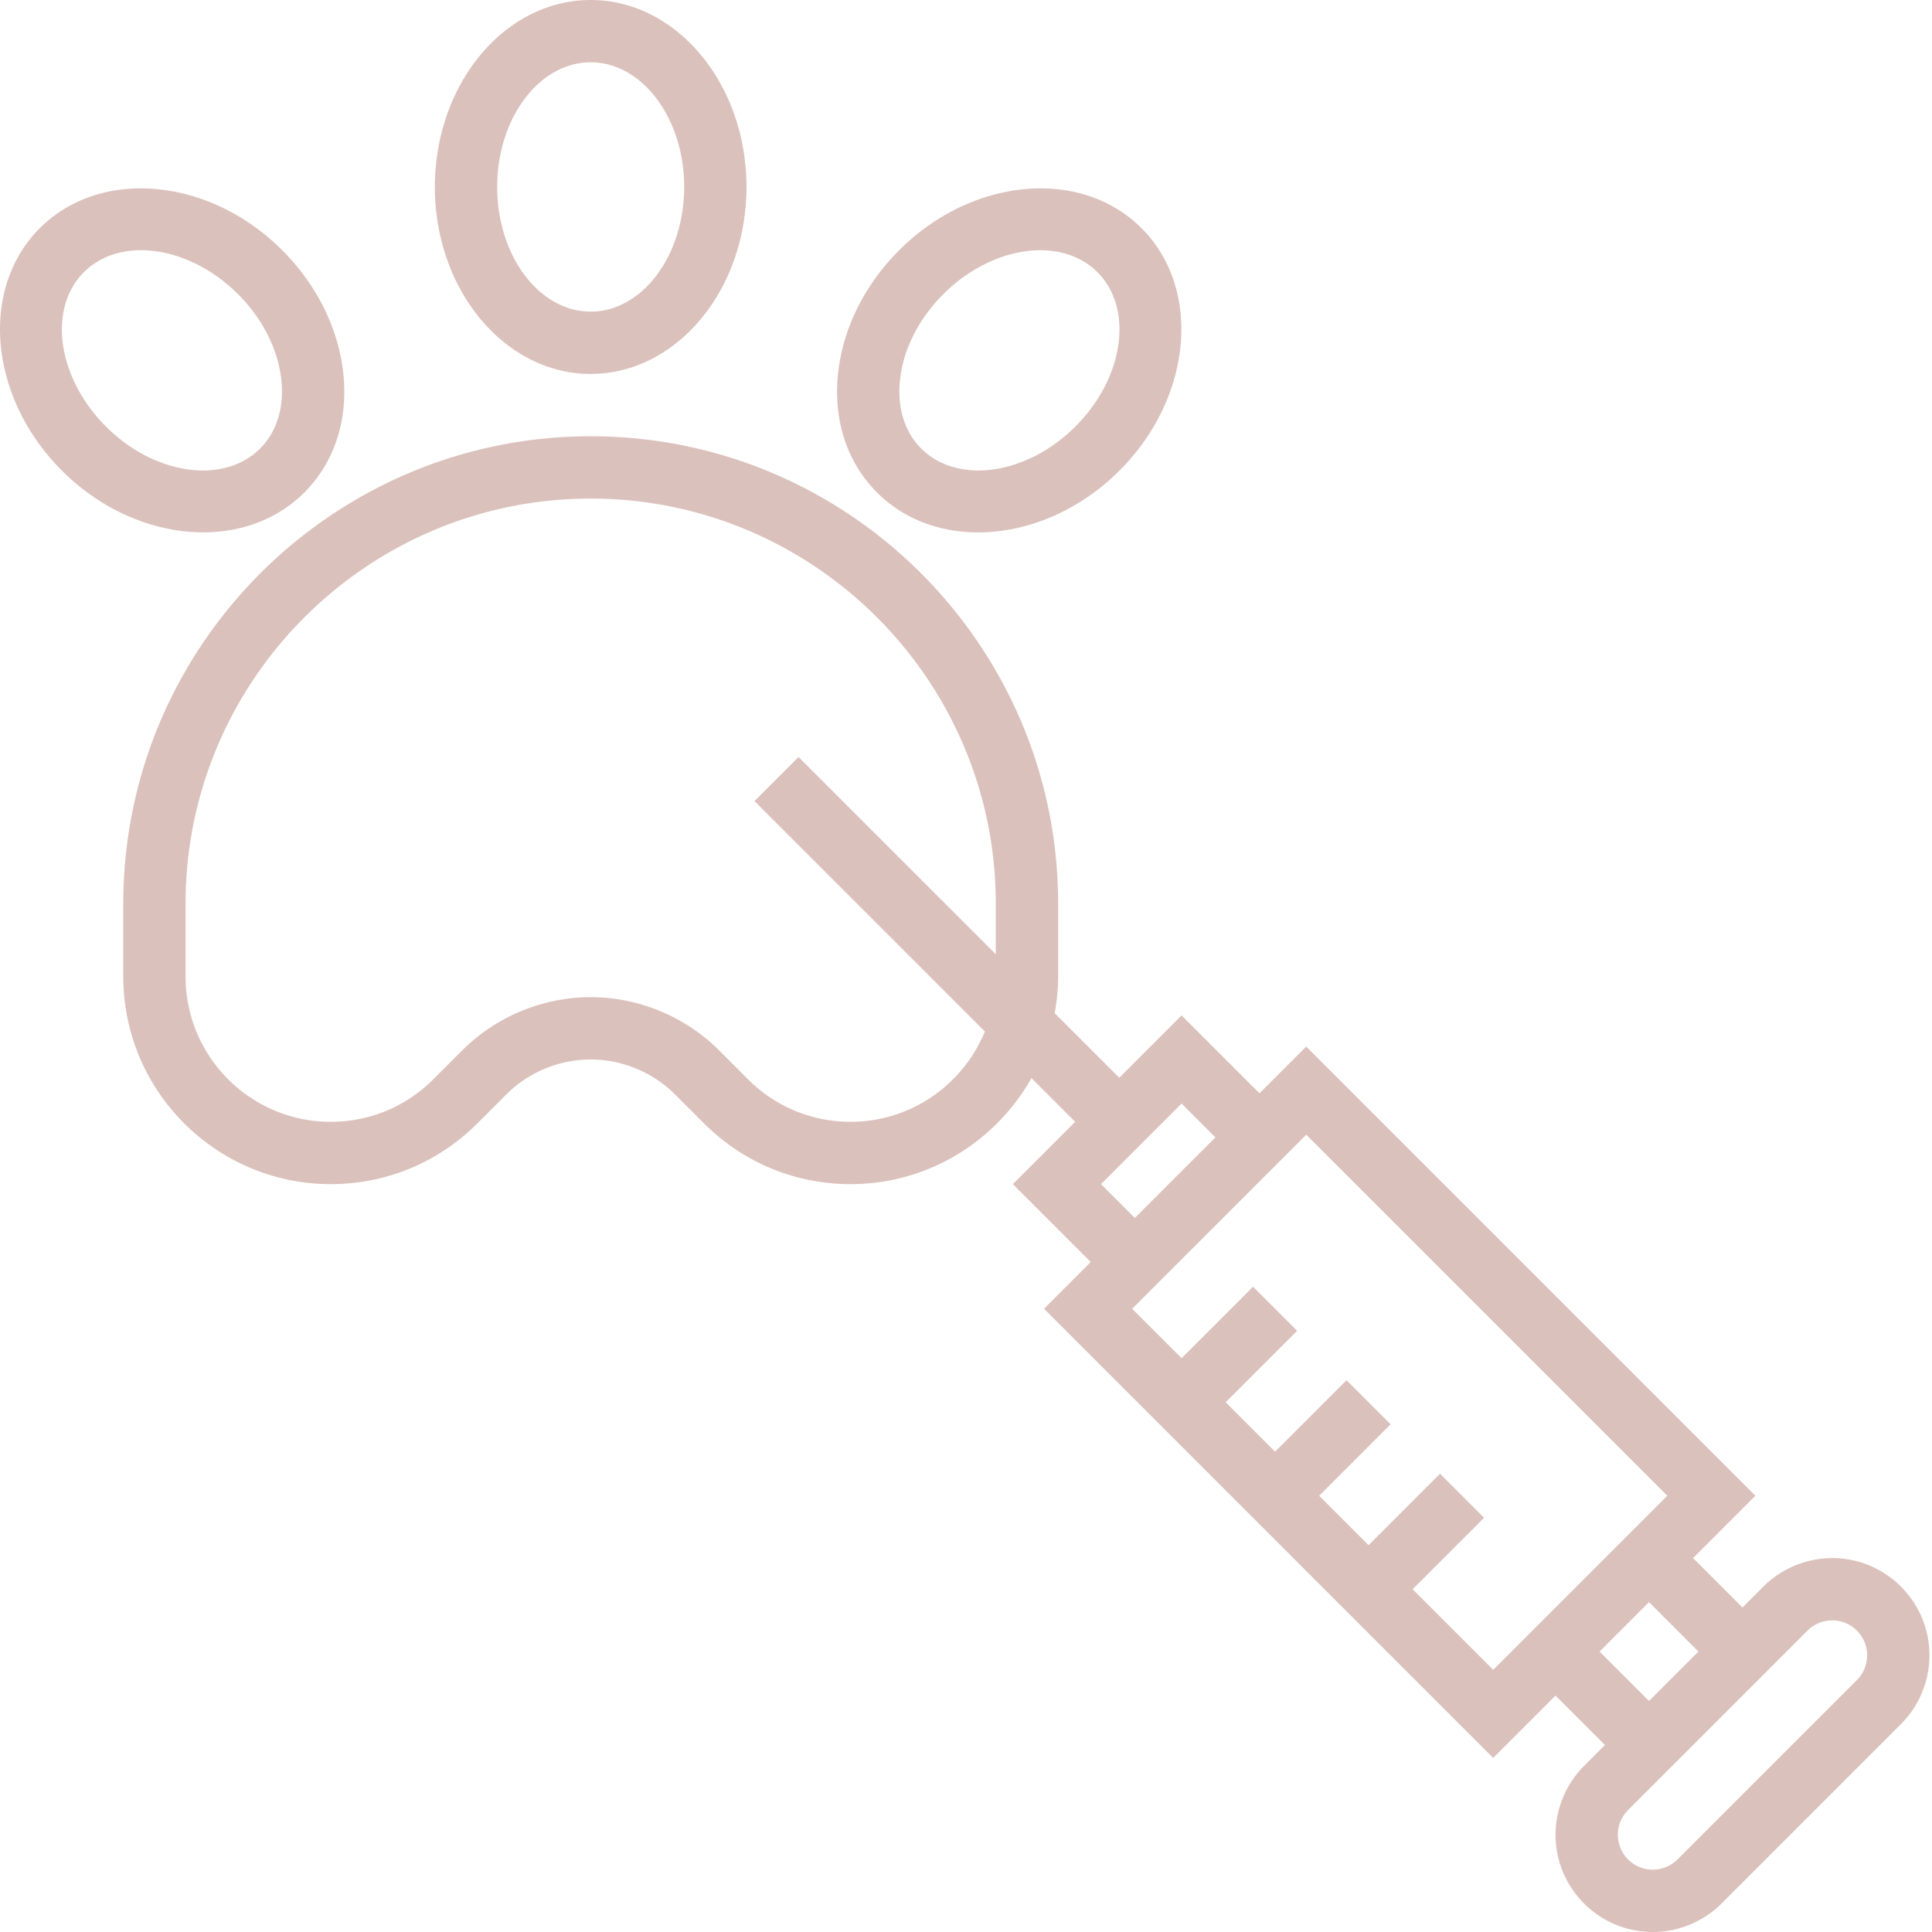 <svg viewBox="0 0 496 496" fill="#dbc1bc" xmlns="http://www.w3.org/2000/svg"><path d="M151.645 96c22.054 0 40-21.527 40-48s-17.946-48-40-48c-22.06 0-40 21.527-40 48s17.94 48 40 48zm0-80c13.23 0 24 14.352 24 32s-10.77 32-24 32c-13.235 0-24-14.352-24-32s10.765-32 24-32zm-73.54 110.465c7.801-7.8 11.356-18.746 10.008-30.824-1.261-11.418-6.832-22.57-15.664-31.403-18.71-18.718-46.636-21.246-62.23-5.664-15.59 15.602-13.055 43.516 5.656 62.227 10.473 10.472 23.824 15.87 36.29 15.87 9.808.009 19.07-3.343 25.94-10.206zM21.531 69.887c3.809-3.809 9.008-5.649 14.68-5.649 8.258 0 17.52 3.907 24.922 11.305 6.27 6.281 10.207 14.043 11.078 21.855.8 7.153-1.137 13.457-5.426 17.747-9.351 9.343-27.125 6.824-39.597-5.657S12.18 79.246 21.53 69.887zm229.59 66.793c12.473 0 25.824-5.407 36.29-15.871 18.71-18.711 21.25-46.633 5.655-62.223-15.59-15.61-43.52-13.043-62.222 5.652-8.832 8.832-14.403 19.992-15.664 31.403-1.344 12.078 2.207 23.023 10.008 30.824 6.863 6.87 16.128 10.215 25.933 10.215zm-20.047-39.282c.863-7.812 4.809-15.574 11.082-21.855 7.399-7.398 16.656-11.305 24.918-11.305 5.672 0 10.871 1.84 14.68 5.649 9.351 9.36 6.824 27.129-5.656 39.601-12.48 12.473-30.254 15-39.598 5.657-4.297-4.29-6.227-10.594-5.426-17.747zM470.379 400c-6.574 0-13.008 2.664-17.656 7.313l-5.375 5.375L434.66 400l16-16-115.312-115.313-12 12-20-20-16 16-16.578-16.574c.546-3.05.882-6.16.882-9.36V232c0-66.168-53.832-120-120-120s-120 53.832-120 120v18.742C31.652 280.105 55.54 304 84.906 304c14.227 0 27.594-5.535 37.656-15.602l7.434-7.43c5.695-5.702 13.582-8.968 21.649-8.968 8.062 0 15.949 3.266 21.656 8.969l7.43 7.43C190.796 298.464 204.163 304 218.386 304c19.914 0 37.281-11 46.418-27.23l11.23 11.23-16 16 20 20-12 12 115.313 115.313 16-16L412.035 448l-5.375 5.375c-4.648 4.648-7.312 11.082-7.312 17.656 0 13.77 11.199 24.969 24.968 24.969 6.575 0 13.008-2.664 17.657-7.313l46.062-46.062c4.649-4.648 7.313-11.082 7.313-17.656 0-13.77-11.2-24.969-24.97-24.969zM218.387 288c-9.953 0-19.305-3.871-26.344-10.91l-7.434-7.434c-8.68-8.68-20.695-13.656-32.964-13.656-12.274 0-24.29 4.977-32.97 13.656l-7.433 7.434c-7.039 7.039-16.39 10.91-26.344 10.91-20.543 0-37.253-16.71-37.253-37.258V232c0-57.344 46.656-104 104-104s104 46.656 104 104v12.984l-50.641-50.64-11.313 11.312 59.153 59.153C247.28 278.39 233.954 288 218.387 288zm64.273 16l20.688-20.688 8.687 8.688-20.687 20.688zm80 104l18.344-18.344-11.313-11.312-18.343 18.344L338.66 384l18.344-18.344-11.313-11.312-18.343 18.344L314.66 360l18.344-18.344-11.313-11.312-18.343 18.344L290.66 336l44.688-44.688L428.035 384l-44.687 44.688zm48 16l12.688-12.688L436.035 424l-12.687 12.688zm66.063 7.313l-46.063 46.062a9.03 9.03 0 0 1-6.344 2.625c-4.945 0-8.968-4.023-8.968-8.969a9.03 9.03 0 0 1 2.625-6.344l46.062-46.062A9.03 9.03 0 0 1 470.38 416c4.945 0 8.969 4.023 8.969 8.969a9.03 9.03 0 0 1-2.625 6.344zm0 0"/></svg>